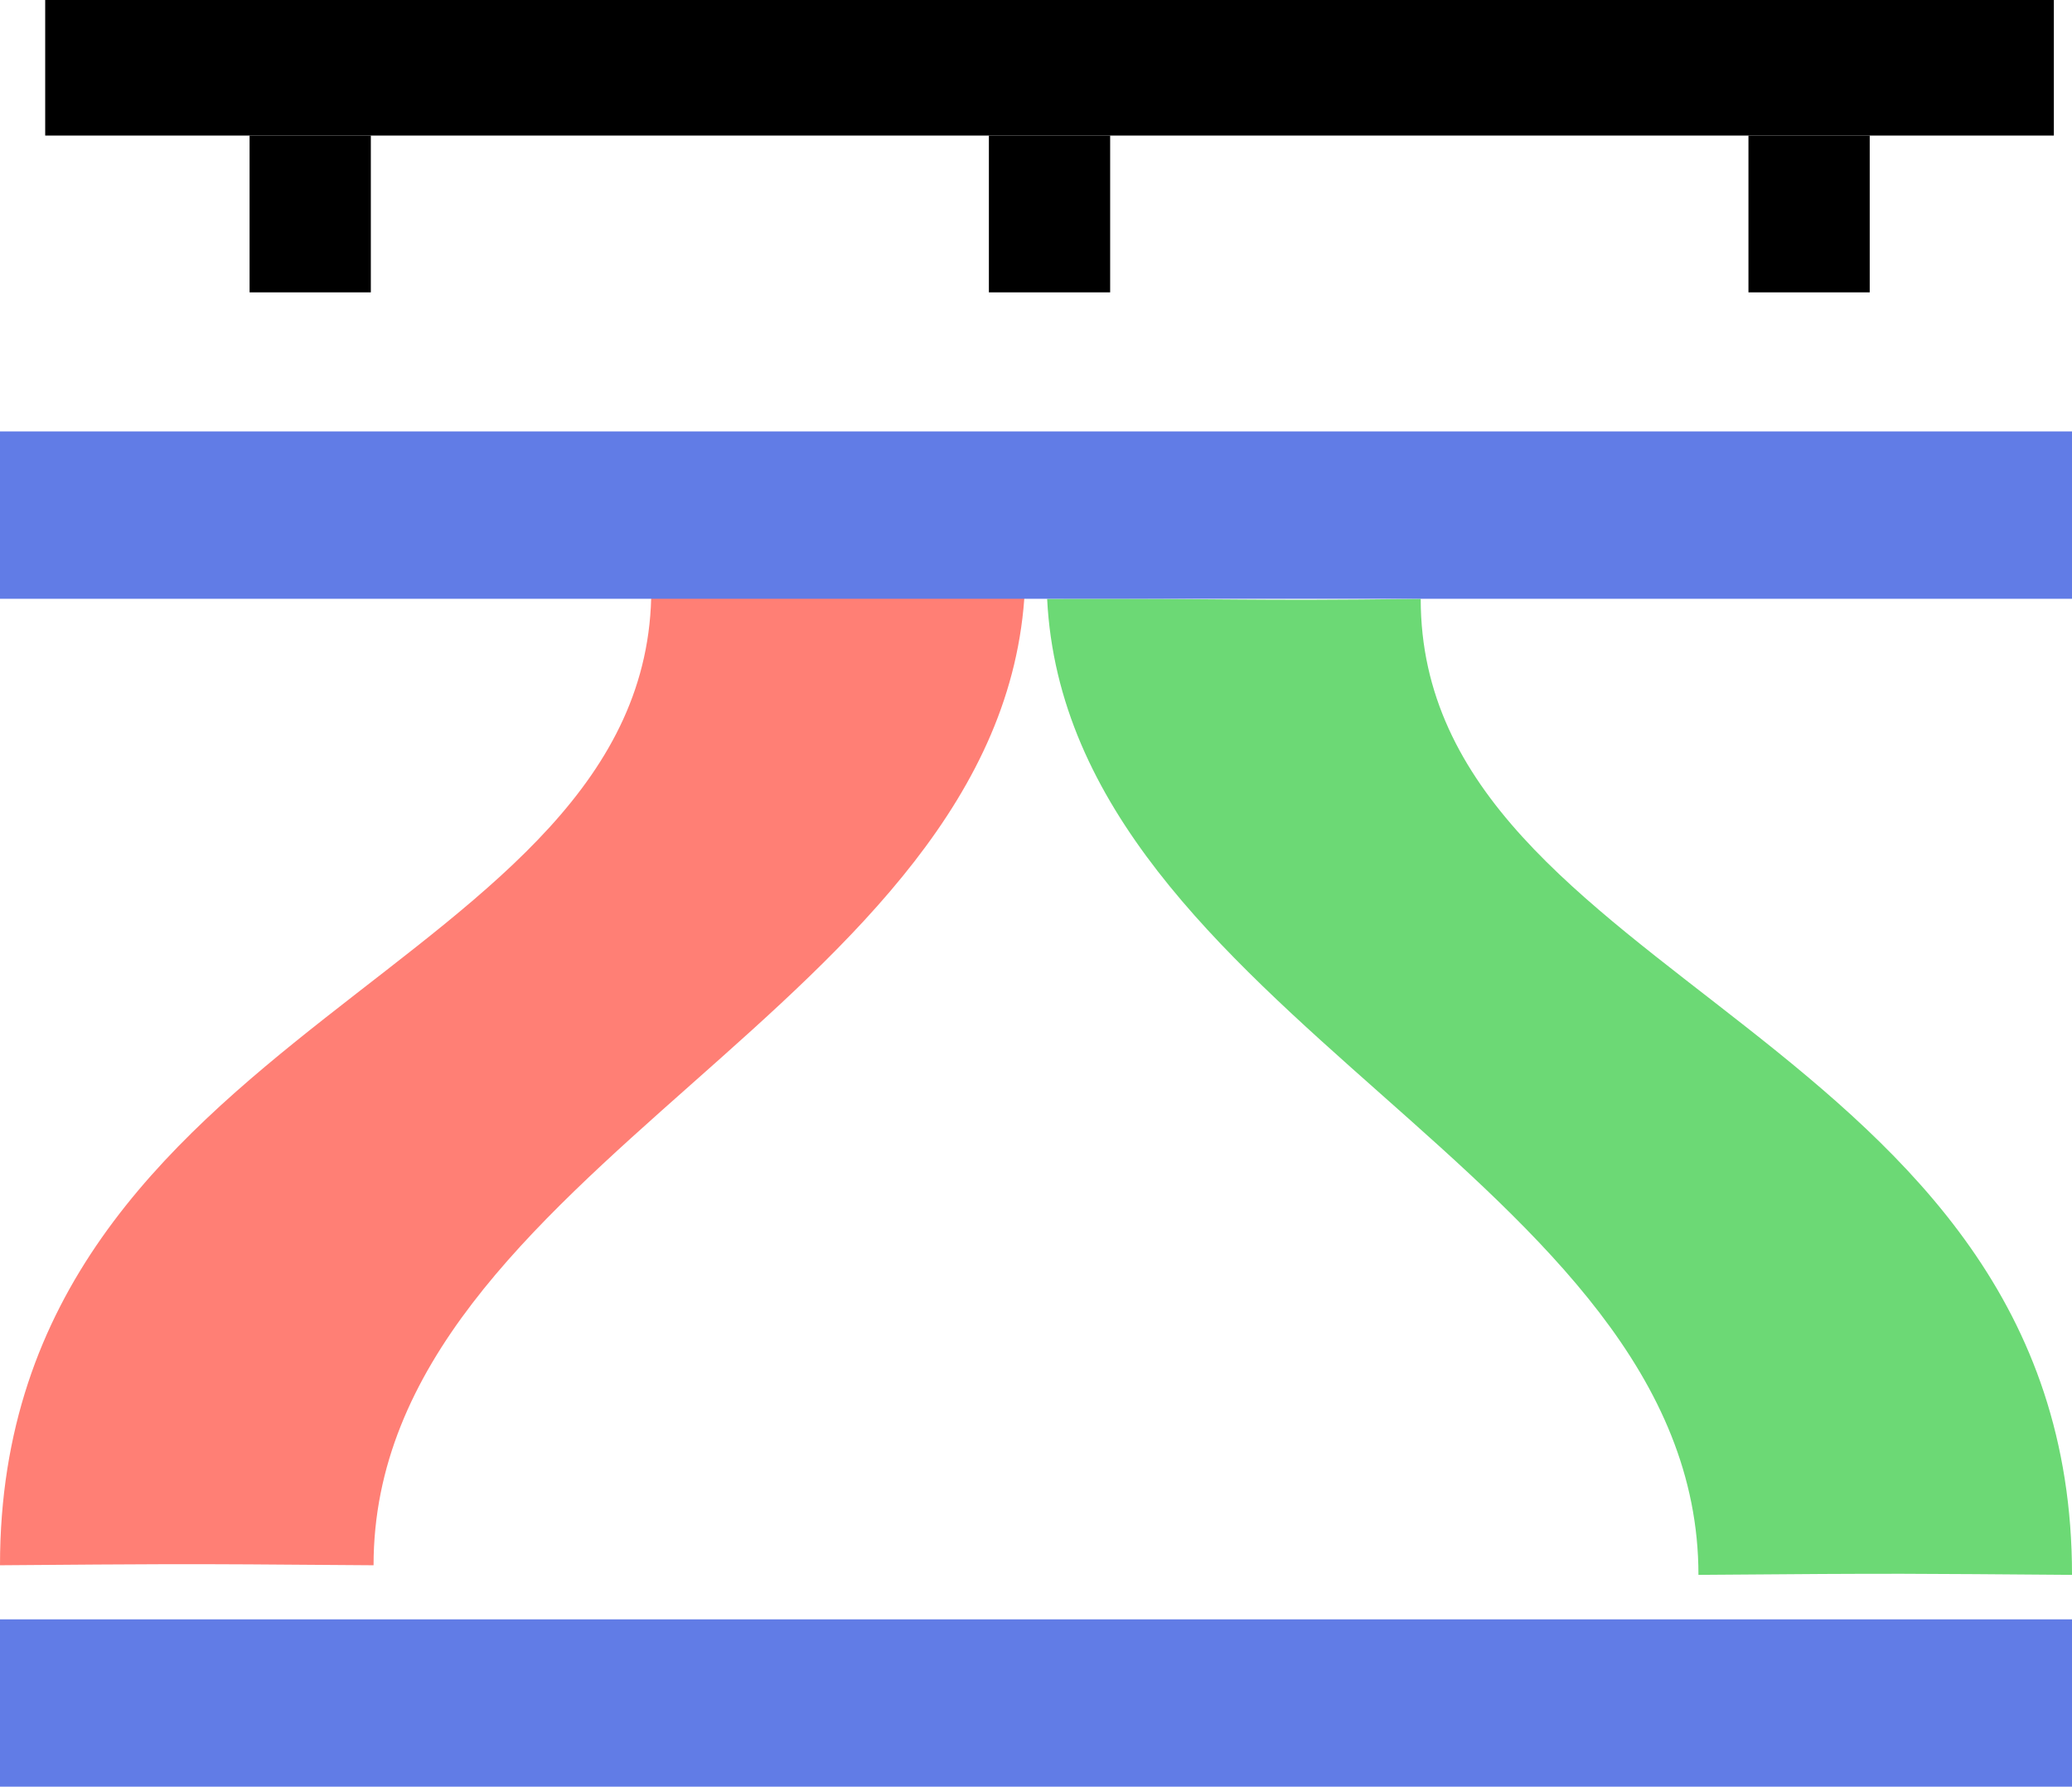 <?xml version="1.0" encoding="UTF-8"?>
<svg id="a" data-name="图层 1" xmlns="http://www.w3.org/2000/svg" viewBox="0 0 1365.28 1177.21">
  <path d="m1119.14,1037.65c0-262.57-415.34-368.26-429.16-643.07,127.7-.38,125.85,1.52,246.15,0,0,252.84,429.16,285.33,429.16,643.07-106.5-.76-107.7-1.14-246.15,0h0Zm-22.82,29.29" style="fill: #6cd975;"/>
  <path d="m246.15,1031.32c-138.45-1.14-139.65-.76-246.15,0,0-357.74,429.16-390.23,429.16-643.07,120.29,1.52,118.45-.38,246.15,0-13.82,274.81-429.16,380.49-429.16,643.07h0Zm22.82,29.29" style="fill: #ff7f75;"/>
  <rect x="29.78" y="0" width="1323.55" height="89.31"/>
  <rect x="164.45" y="89.31" width="79.9" height="103.32"/>
  <rect x="651.6" y="89.31" width="79.9" height="103.32"/>
  <rect x="1152.09" y="89.31" width="79.9" height="103.32"/>
  <rect x="0" y="1066.94" width="1365.28" height="110.27" style="fill: #617ce6;"/>
  <rect x="0" y="284.26" width="1365.28" height="110.27" style="fill: #617ce6;"/>
</svg>
